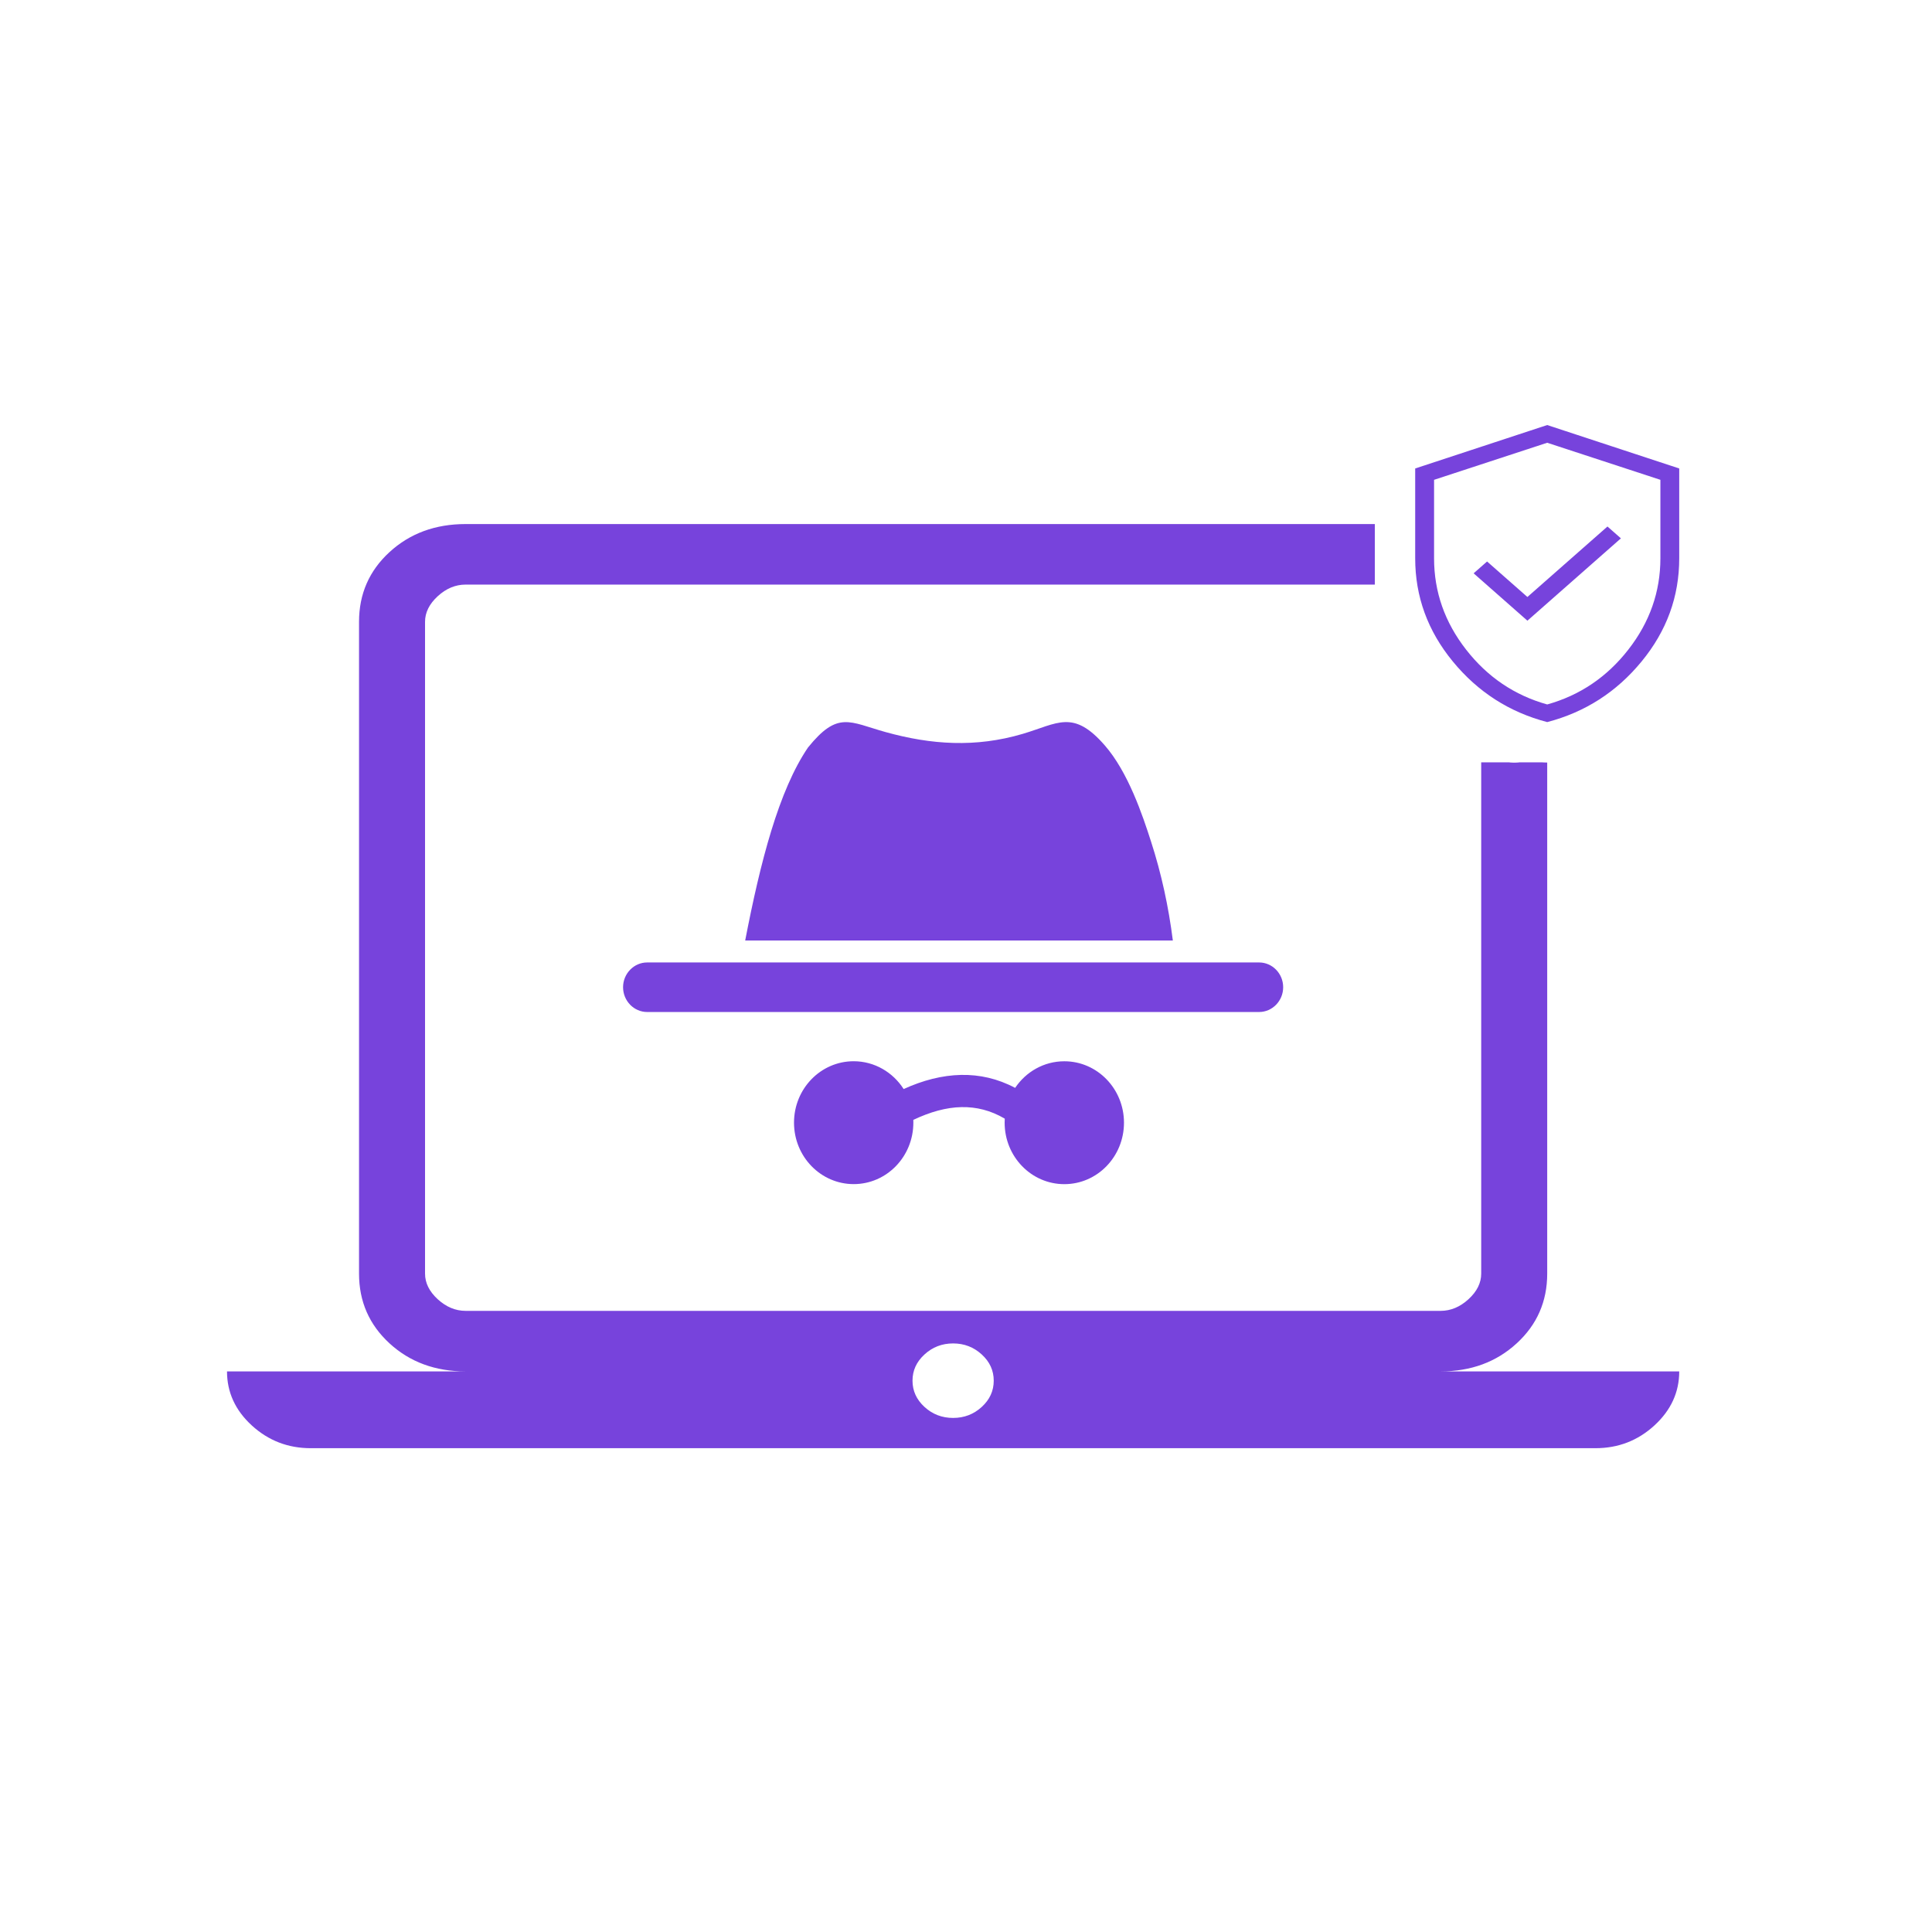 <svg xmlns="http://www.w3.org/2000/svg" width="48" height="48" viewBox="0 0 48 48" fill="none">
  <rect width="48" height="48" fill="white"/>
  <mask id="mask0_76_248" style="mask-type:alpha" maskUnits="userSpaceOnUse" x="4" y="4" width="40" height="40">
    <rect x="4" y="4" width="39.36" height="39.36" fill="#D9D9D9"/>
  </mask>
  <g mask="url(#mask0_76_248)">
    <path d="M7.721 35.98C7.156 35.98 6.668 35.792 6.256 35.415C5.845 35.038 5.64 34.59 5.64 34.072H11.569C10.814 34.072 10.184 33.84 9.678 33.376C9.173 32.912 8.92 32.335 8.92 31.642V15.449C8.92 14.757 9.173 14.179 9.678 13.716C10.184 13.252 10.814 13.02 11.569 13.02H35.791C36.545 13.02 37.176 13.252 37.681 13.716C38.187 14.179 38.44 14.757 38.44 15.449V31.642C38.44 32.335 38.187 32.912 37.681 33.376C37.176 33.84 36.545 34.072 35.791 34.072H41.72C41.72 34.59 41.514 35.038 41.103 35.415C40.692 35.792 40.204 35.98 39.638 35.98H7.721ZM23.68 35.228C23.955 35.228 24.192 35.137 24.391 34.955C24.59 34.773 24.689 34.555 24.689 34.303C24.689 34.05 24.59 33.833 24.391 33.651C24.192 33.469 23.955 33.377 23.68 33.377C23.404 33.377 23.167 33.469 22.969 33.651C22.77 33.833 22.671 34.05 22.671 34.303C22.671 34.555 22.77 34.773 22.969 34.955C23.167 35.137 23.404 35.228 23.68 35.228ZM11.569 32.568H35.791C36.043 32.568 36.274 32.471 36.484 32.279C36.695 32.086 36.8 31.874 36.8 31.642V15.449C36.8 15.218 36.695 15.006 36.484 14.813C36.274 14.62 36.043 14.524 35.791 14.524H11.569C11.317 14.524 11.085 14.62 10.875 14.813C10.665 15.006 10.56 15.218 10.56 15.449V31.642C10.56 31.874 10.665 32.086 10.875 32.279C11.085 32.471 11.317 32.568 11.569 32.568Z" fill="#7743DC"/>
    <path d="M35.16 13.02V14.66" stroke="white" stroke-width="2" stroke-linecap="round"/>
    <path d="M36.8 17.94H38.44" stroke="white" stroke-width="2" stroke-linecap="round"/>
    <path d="M37.62 13.84V17.94" stroke="white" stroke-width="2" stroke-linecap="round"/>
    <path d="M38.44 14.66V17.94" stroke="white" stroke-width="2" stroke-linecap="round"/>
    <path d="M37.62 13.84V17.94" stroke="white" stroke-width="2" stroke-linecap="round"/>
    <path d="M35.16 13.02V14.66" stroke="white" stroke-width="2" stroke-linecap="round"/>
    <path d="M35.98 13.02V14.66" stroke="white" stroke-width="2" stroke-linecap="round"/>
    <path d="M36.8 13.02V15.48" stroke="white" stroke-width="2" stroke-linecap="round"/>
    <path d="M37.948 15.421L40.271 13.375L39.937 13.081L37.948 14.832L36.946 13.95L36.612 14.244L37.948 15.421ZM38.44 17.94C37.499 17.694 36.717 17.192 36.094 16.433C35.471 15.675 35.16 14.821 35.16 13.871V11.639L38.44 10.56L41.72 11.639V13.871C41.72 14.821 41.409 15.675 40.786 16.433C40.163 17.192 39.382 17.694 38.44 17.94ZM38.44 17.502C39.252 17.275 39.924 16.821 40.455 16.14C40.986 15.459 41.252 14.703 41.252 13.871V11.921L38.44 11L35.629 11.921V13.871C35.629 14.703 35.894 15.459 36.425 16.14C36.956 16.821 37.628 17.275 38.44 17.502Z" fill="#7743DC"/>
    <path d="M22.451 27.057C22.931 26.838 23.408 26.716 23.876 26.706C24.339 26.697 24.788 26.798 25.221 27.028C25.488 26.629 25.936 26.367 26.443 26.367C27.261 26.367 27.925 27.05 27.925 27.893C27.925 28.737 27.262 29.42 26.443 29.42C25.623 29.42 24.96 28.737 24.96 27.893C24.96 27.86 24.961 27.826 24.963 27.793C24.617 27.588 24.258 27.499 23.888 27.506C23.506 27.513 23.107 27.626 22.691 27.823C22.692 27.847 22.692 27.869 22.692 27.892C22.692 28.736 22.029 29.419 21.21 29.419C20.391 29.419 19.727 28.736 19.727 27.892C19.727 27.049 20.39 26.366 21.21 26.366C21.73 26.367 22.186 26.642 22.451 27.057ZM20.074 18.572C20.816 17.654 21.102 17.938 22.005 18.189C23.134 18.502 24.236 18.579 25.408 18.233C26.28 17.975 26.662 17.616 27.448 18.519C28.026 19.181 28.385 20.246 28.599 20.914C28.857 21.712 29.033 22.531 29.139 23.366H18.514C18.893 21.404 19.348 19.641 20.074 18.572ZM16.078 23.912H31.282C31.612 23.912 31.88 24.189 31.88 24.527C31.88 24.867 31.61 25.143 31.282 25.143H16.078C15.75 25.143 15.48 24.867 15.48 24.527C15.48 24.189 15.75 23.912 16.078 23.912Z" fill="#7743DC"/>
  </g>
</svg>